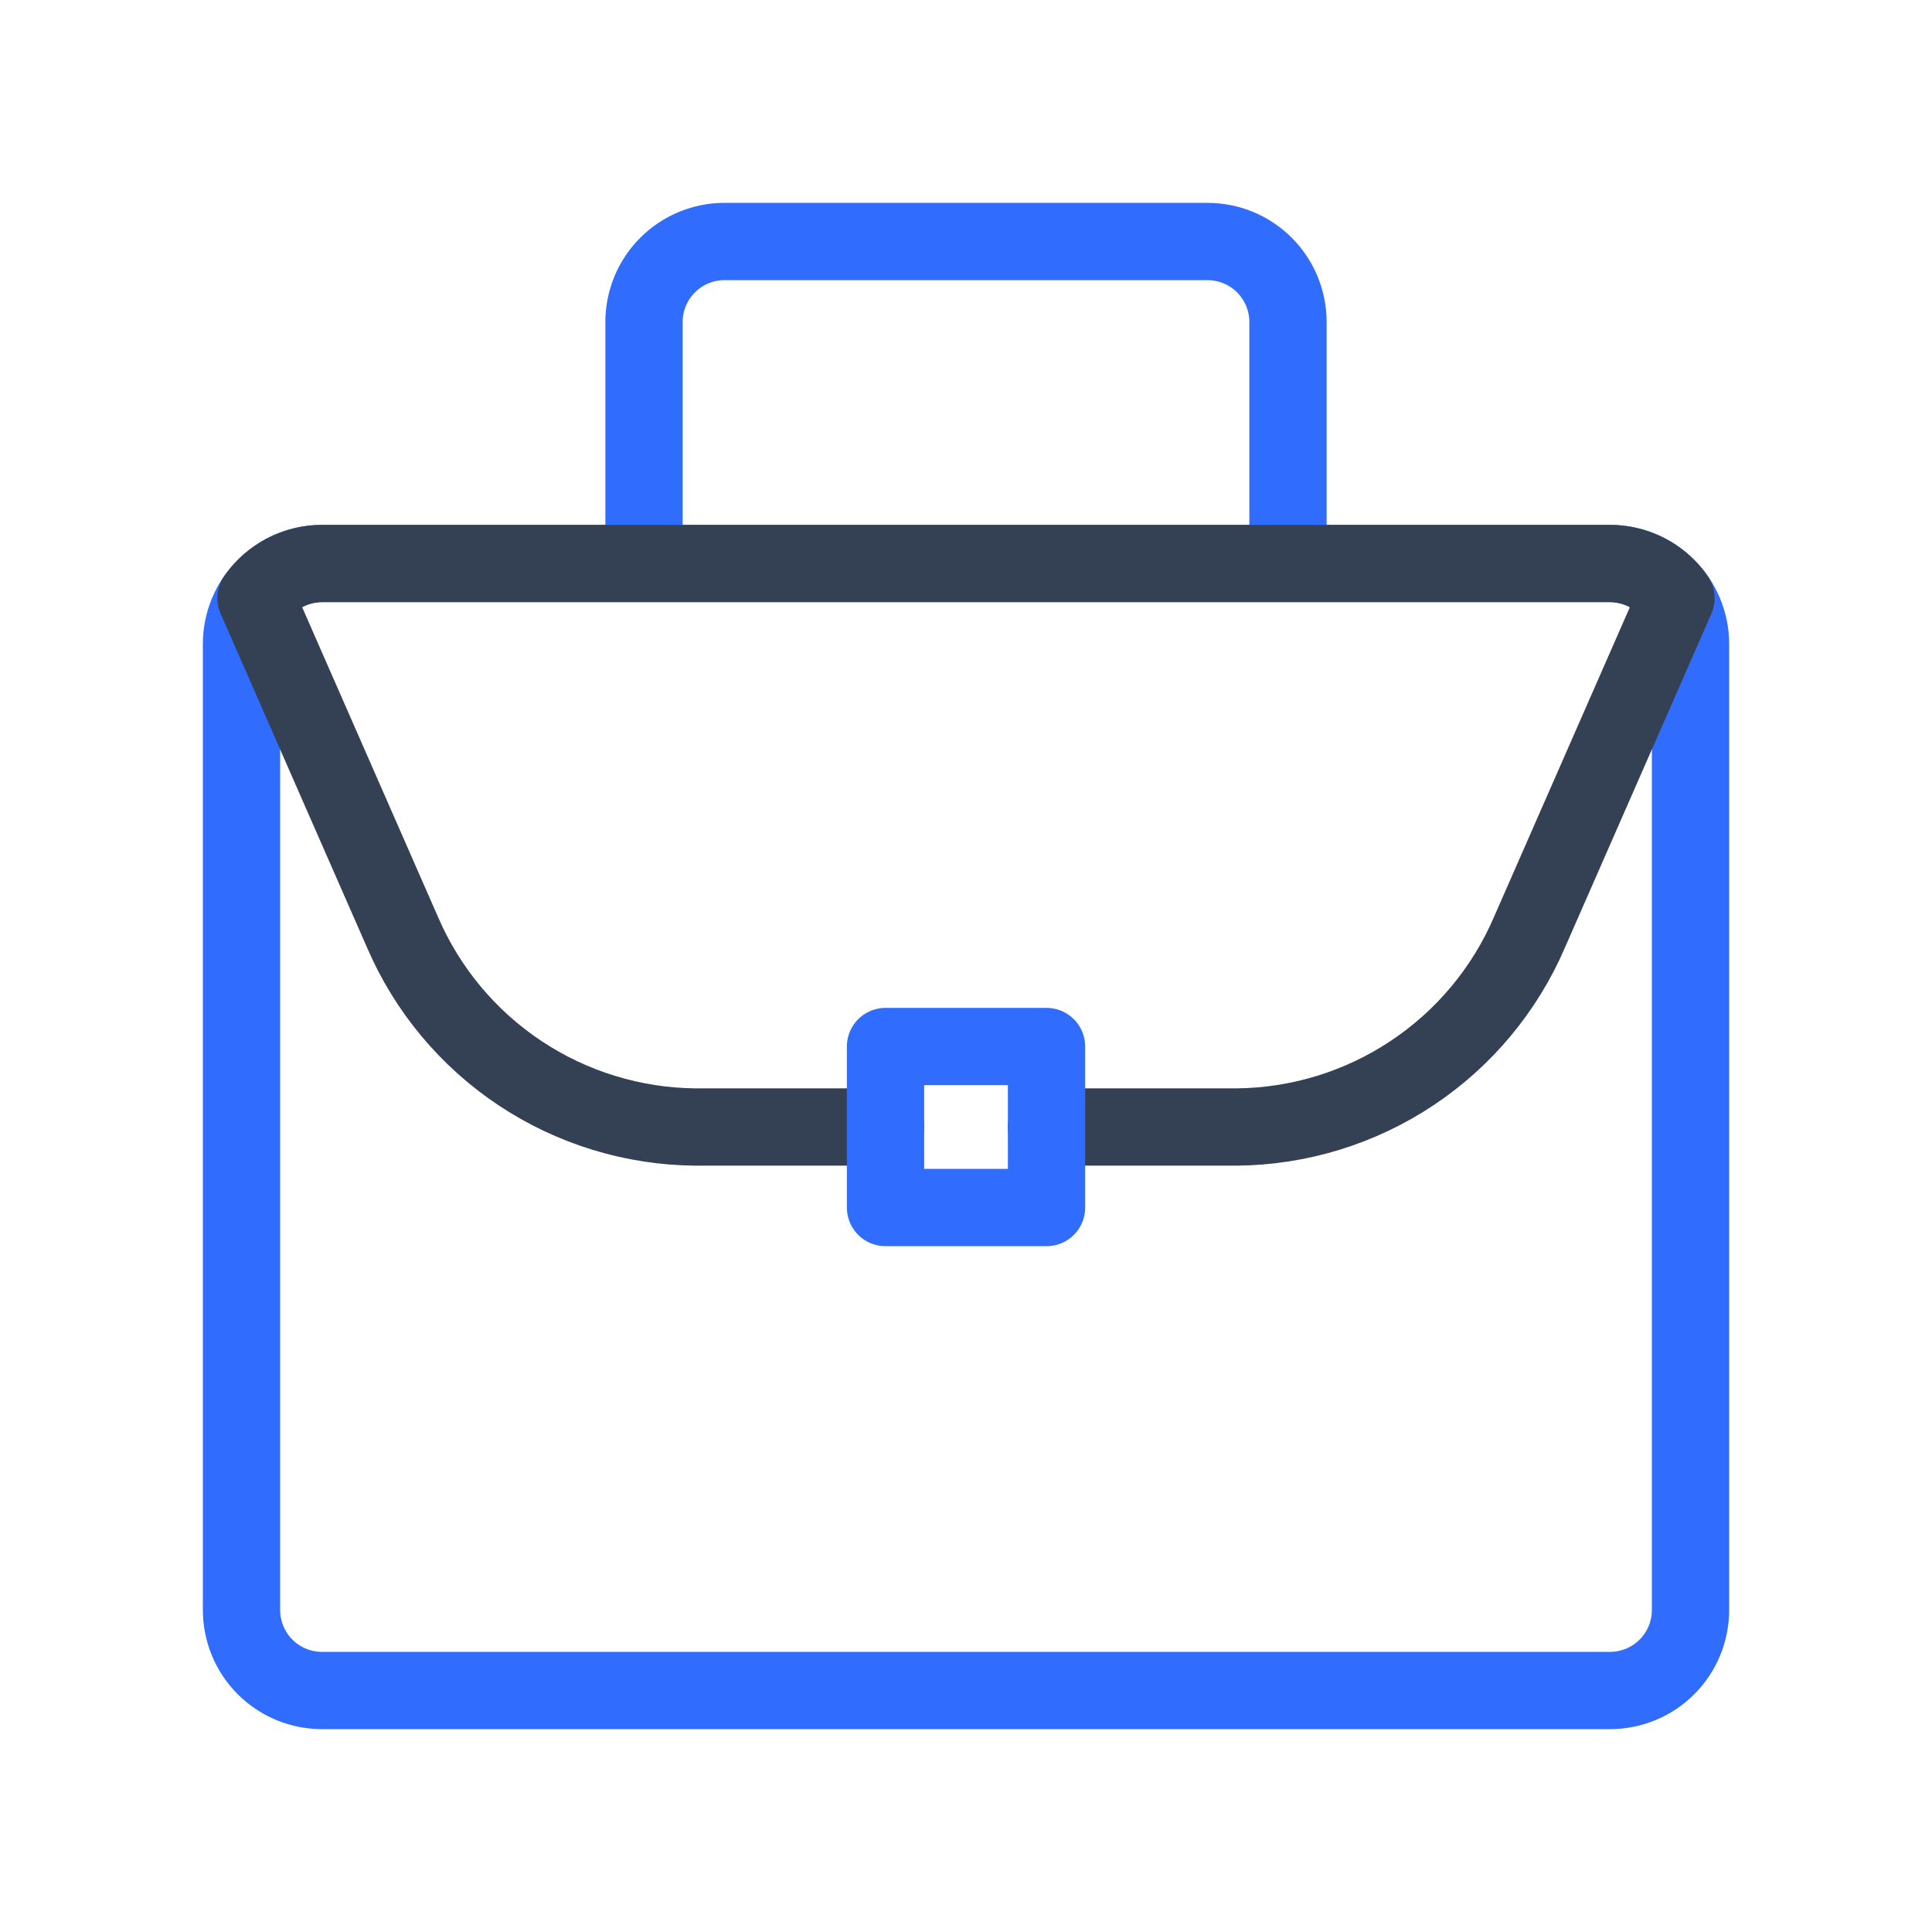 <svg width="50" height="50" viewBox="0 0 50 50" fill="none" xmlns="http://www.w3.org/2000/svg">
<path d="M33.333 8.333C33.333 7.781 33.114 7.251 32.723 6.86C32.332 6.469 31.802 6.25 31.25 6.25H18.75C18.198 6.25 17.668 6.469 17.277 6.86C16.886 7.251 16.667 7.781 16.667 8.333V14.583H33.333V8.333ZM43.75 41.667V16.667C43.75 16.114 43.531 15.584 43.14 15.194C42.749 14.803 42.219 14.583 41.667 14.583H8.333C7.781 14.583 7.251 14.803 6.86 15.194C6.469 15.584 6.25 16.114 6.25 16.667V41.667C6.25 42.219 6.469 42.749 6.86 43.14C7.251 43.531 7.781 43.75 8.333 43.75H41.667C42.219 43.75 42.749 43.531 43.14 43.14C43.531 42.749 43.75 42.219 43.75 41.667Z" stroke="#306CFE" stroke-width="2" stroke-linecap="round" stroke-linejoin="round"/>
<path d="M22.917 29.167H18C16.383 29.153 14.805 28.669 13.459 27.774C12.112 26.879 11.055 25.611 10.417 24.126L6.625 15.48C6.816 15.204 7.072 14.978 7.369 14.822C7.667 14.666 7.997 14.585 8.333 14.584H41.667C42.002 14.585 42.333 14.666 42.631 14.822C42.928 14.978 43.184 15.204 43.375 15.48L39.583 24.126C38.945 25.611 37.888 26.879 36.541 27.774C35.195 28.669 33.617 29.153 32 29.167H27.083" stroke="#344054" stroke-width="2" stroke-linecap="round" stroke-linejoin="round"/>
<path d="M27.084 27.084H22.917V31.251H27.084V27.084Z" stroke="#306CFE" stroke-width="2" stroke-linecap="round" stroke-linejoin="round"/>
</svg>
